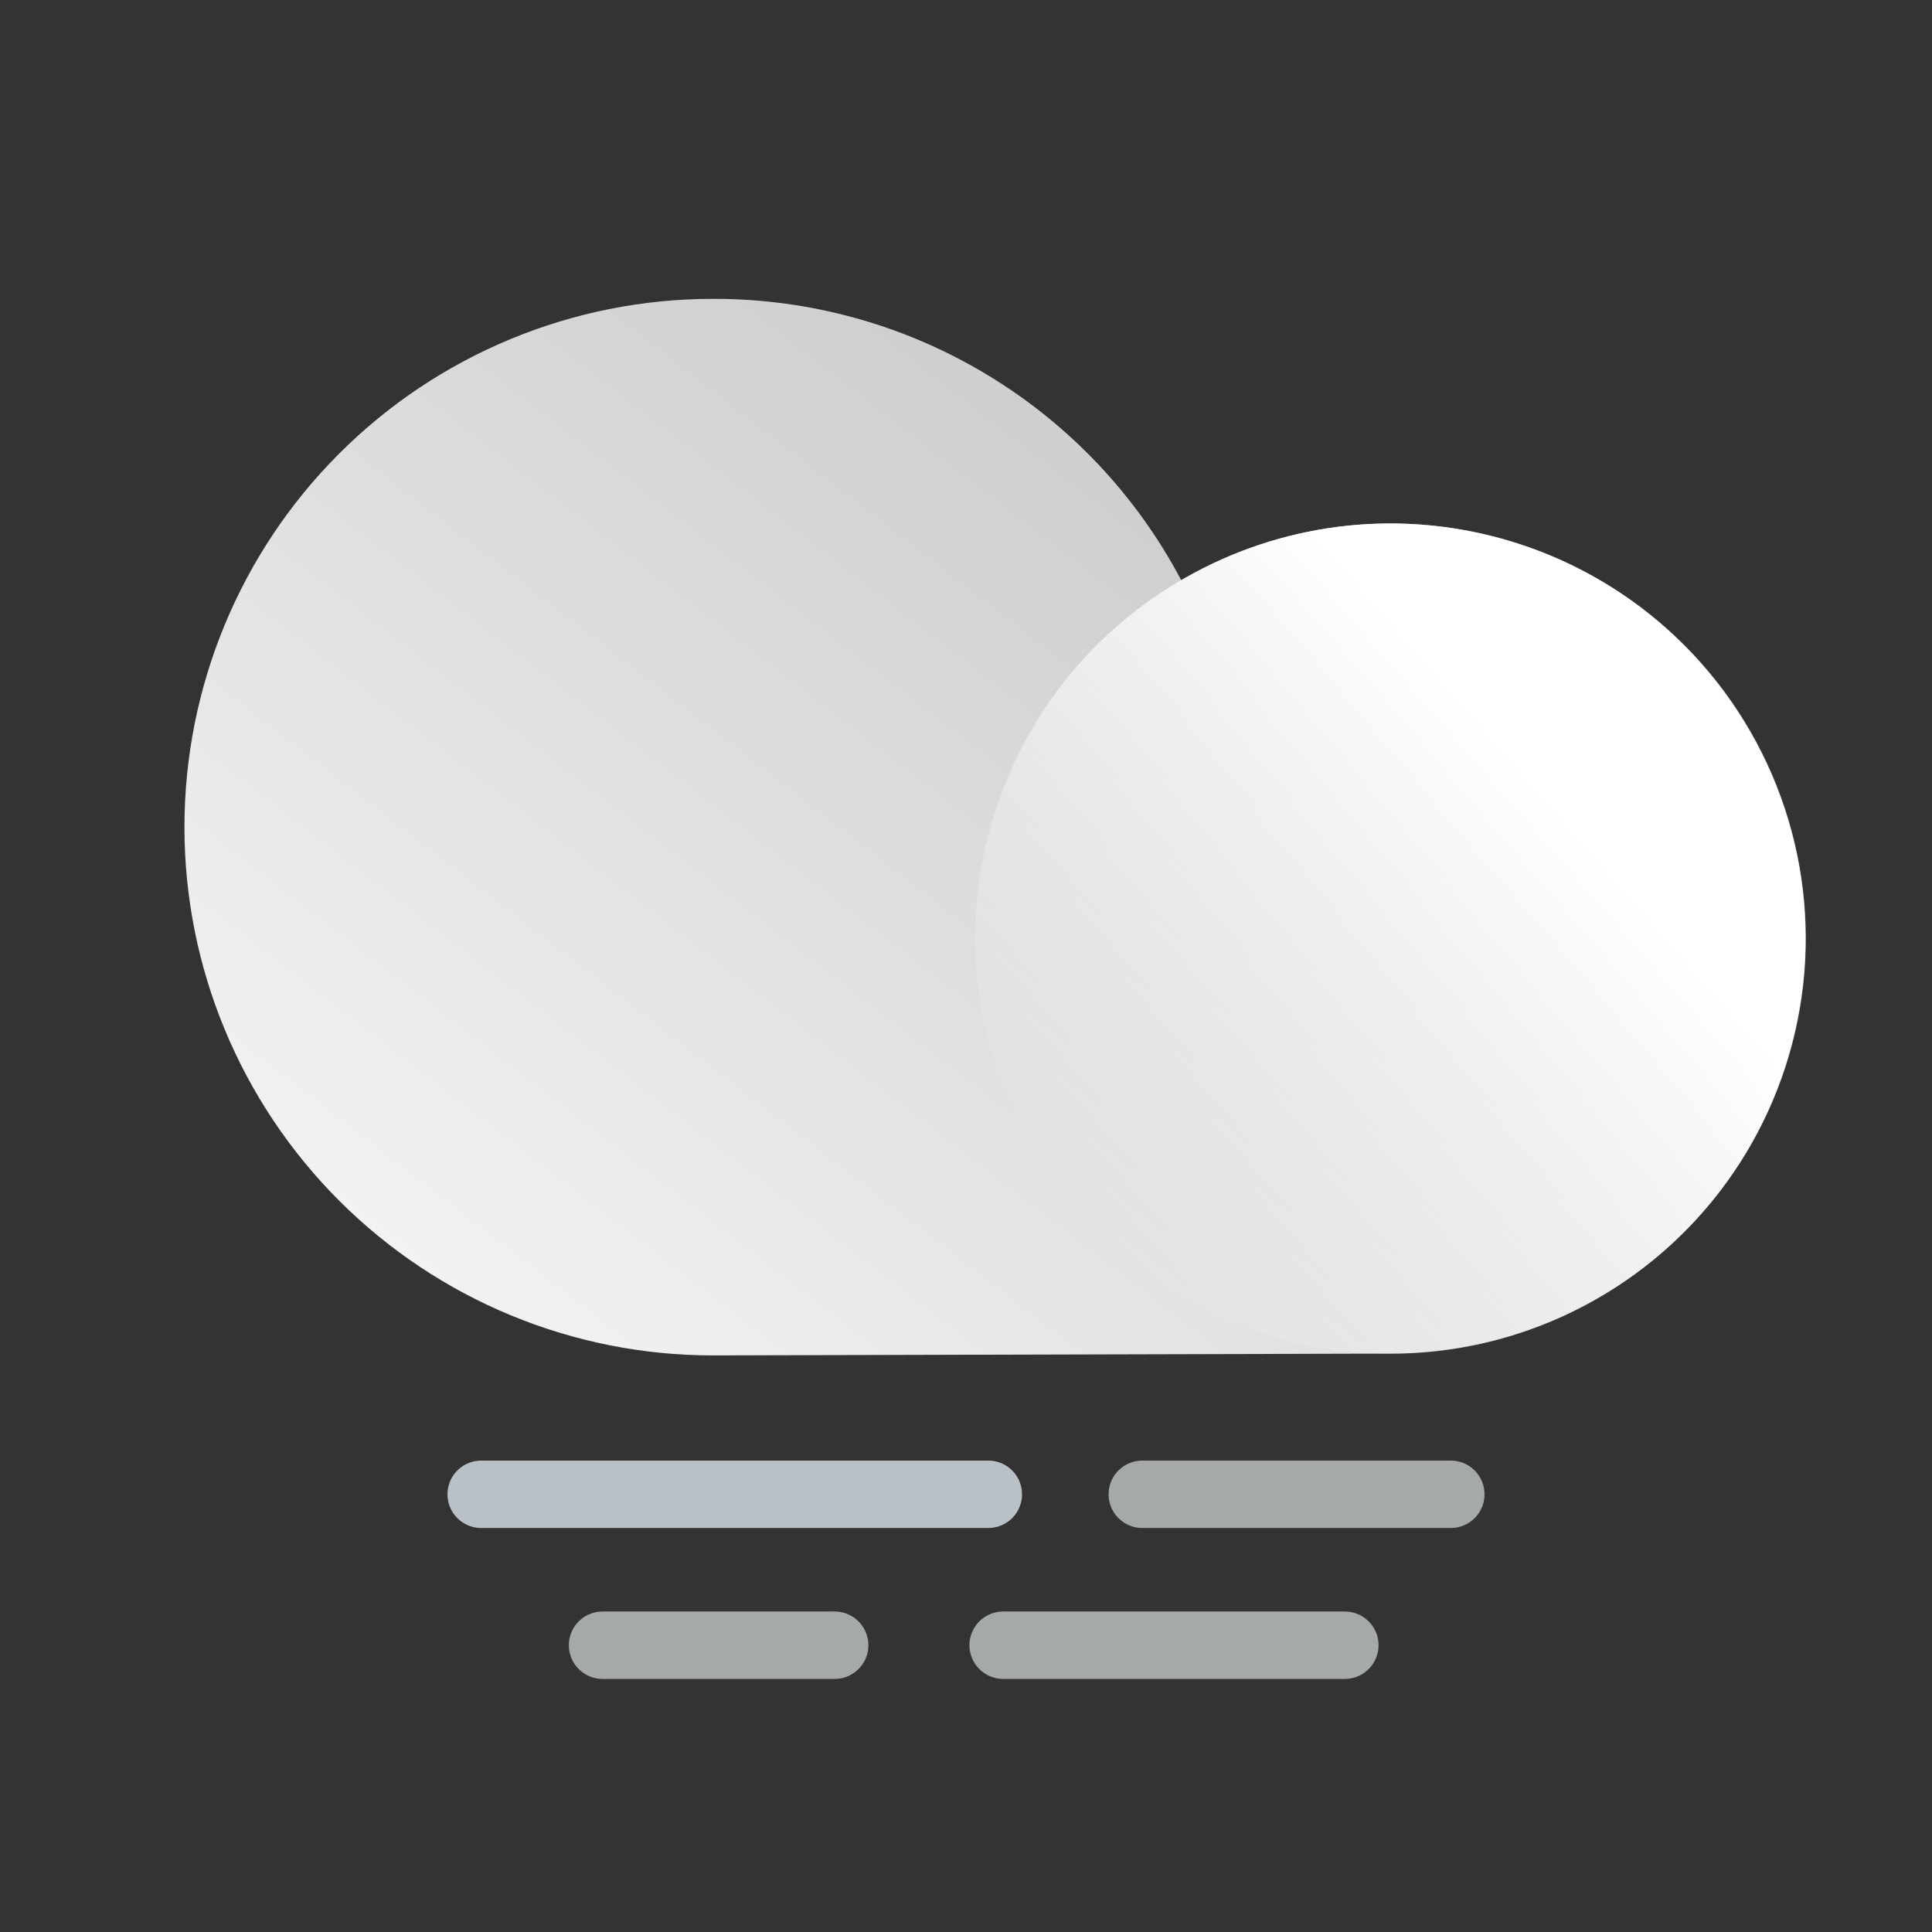 <svg width="86" height="86" viewBox="0 0 86 86" fill="none" xmlns="http://www.w3.org/2000/svg">
<rect x="0" y="0" width="86" height="86" fill="#333333" stroke="none"/>
<path d="M31.793 13.303C36.07 13.302 40.266 14.467 43.929 16.674C47.592 18.881 50.583 22.046 52.581 25.827C55.035 24.392 57.786 23.543 60.622 23.346C63.457 23.148 66.3 23.607 68.929 24.687C71.558 25.768 73.902 27.44 75.78 29.574C77.657 31.708 79.016 34.247 79.753 36.992C80.489 39.737 80.582 42.615 80.024 45.403C79.466 48.19 78.273 50.81 76.537 53.061C74.802 55.312 72.57 57.132 70.016 58.379C67.462 59.627 64.655 60.268 61.813 60.254L31.726 60.334C25.489 60.334 19.508 57.857 15.098 53.447C10.688 49.037 8.21 43.056 8.21 36.819C8.21 30.582 10.688 24.601 15.098 20.191C19.508 15.781 25.489 13.303 31.726 13.303H31.793Z" fill="url(#paint0_linear)"/>
<path d="M79.681 46.755C82.427 36.927 76.686 26.734 66.858 23.988C57.03 21.242 46.837 26.983 44.091 36.811C41.345 46.639 47.086 56.832 56.914 59.578C66.742 62.324 76.935 56.583 79.681 46.755Z" fill="url(#paint1_linear)"/>
<path d="M50.847 66.516H64.581" stroke="#A5A9AA" stroke-width="3" stroke-miterlimit="10" stroke-linecap="round"/>
<path d="M21.419 66.516H43.994" stroke="#B9C1C6" stroke-width="3" stroke-miterlimit="10" stroke-linecap="round"/>
<path d="M44.653 73.234H59.864" stroke="#A5A9AA" stroke-width="3" stroke-miterlimit="10" stroke-linecap="round"/>
<path d="M26.821 73.234H37.155" stroke="#A5A9AA" stroke-width="3" stroke-miterlimit="10" stroke-linecap="round"/>
<defs>
<linearGradient id="paint0_linear" x1="25.867" y1="62.337" x2="54.207" y2="25.639" gradientUnits="userSpaceOnUse">
<stop stop-color="#F2F2F2"/>
<stop offset="1" stop-color="#CFCFCF"/>
</linearGradient>
<linearGradient id="paint1_linear" x1="69.441" y1="35.216" x2="48.037" y2="53.847" gradientUnits="userSpaceOnUse">
<stop offset="0.02" stop-color="white"/>
<stop offset="1" stop-color="white" stop-opacity="0"/>
</linearGradient>
</defs>
</svg>
